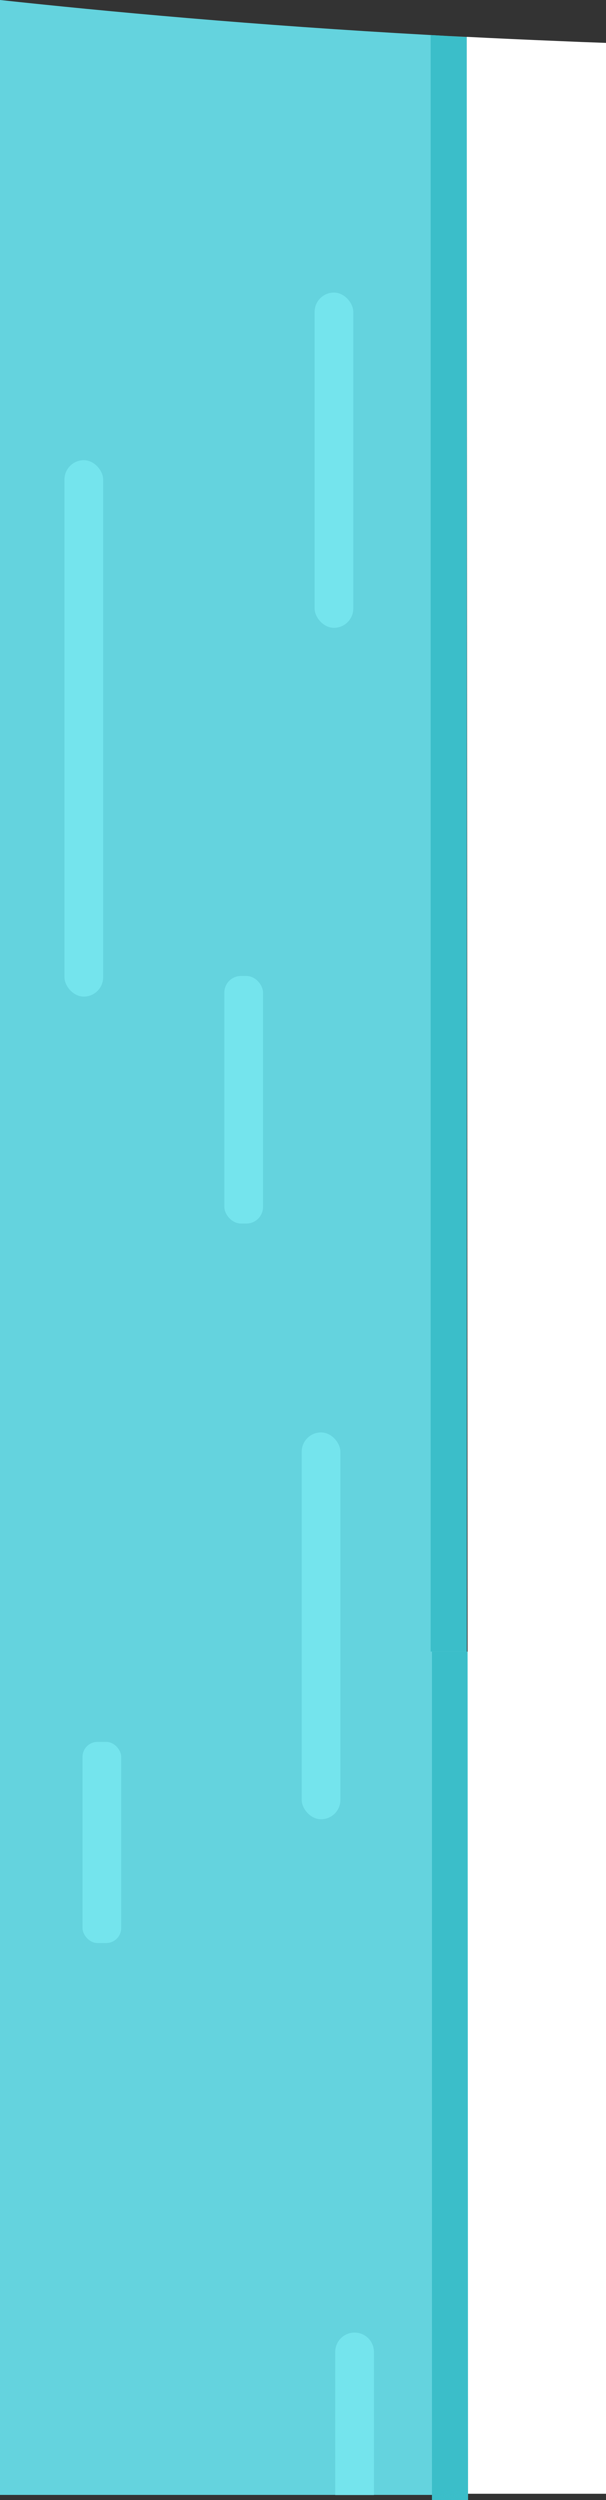 <svg xmlns="http://www.w3.org/2000/svg" viewBox="0 0 235 969.45"><rect x="0" y="0" width="235" height="969.45" fill="#333333" stroke="none"/><defs><style>.cls-1{fill:#64d3de;}.cls-1,.cls-2,.cls-4{fill-rule:evenodd;}.cls-2,.cls-3{fill:#3bbec9;}.cls-4{fill:#fff;}.cls-5{fill:#74e4ed;}</style></defs><title>Canal_alone</title><g id="Layer_2" data-name="Layer 2"><g id="Layer_1-2" data-name="Layer 1"><path class="cls-1" d="M181,14.33V967.45H0V0C40.81,4.4,98,9.78,167,13.59Q173.92,14,181,14.33Z"/><path class="cls-2" d="M181,14.43v626H167V13.59C171.61,13.89,176.28,14.16,181,14.43Z"/><rect class="cls-3" x="167.51" y="640.45" width="14" height="329"/><path class="cls-4" d="M235,16.63V967H181.5L181,32.29q0-9,0-18,17.3.88,35.49,1.62Q225.88,16.33,235,16.63Z"/><rect class="cls-5" x="122" y="113.45" width="15" height="130" rx="7.5" ry="7.5"/><rect class="cls-5" x="25" y="178.45" width="15" height="208" rx="7.5" ry="7.5"/><rect class="cls-5" x="87" y="378.45" width="15" height="96" rx="6.45" ry="6.45"/><rect class="cls-5" x="117" y="555.45" width="15" height="150" rx="7.5" ry="7.5"/><rect class="cls-5" x="32" y="675.45" width="15" height="78" rx="5.81" ry="5.81"/><path class="cls-5" d="M145,912v55.5H130V912a7.5,7.5,0,0,1,15,0Z"/></g></g></svg>